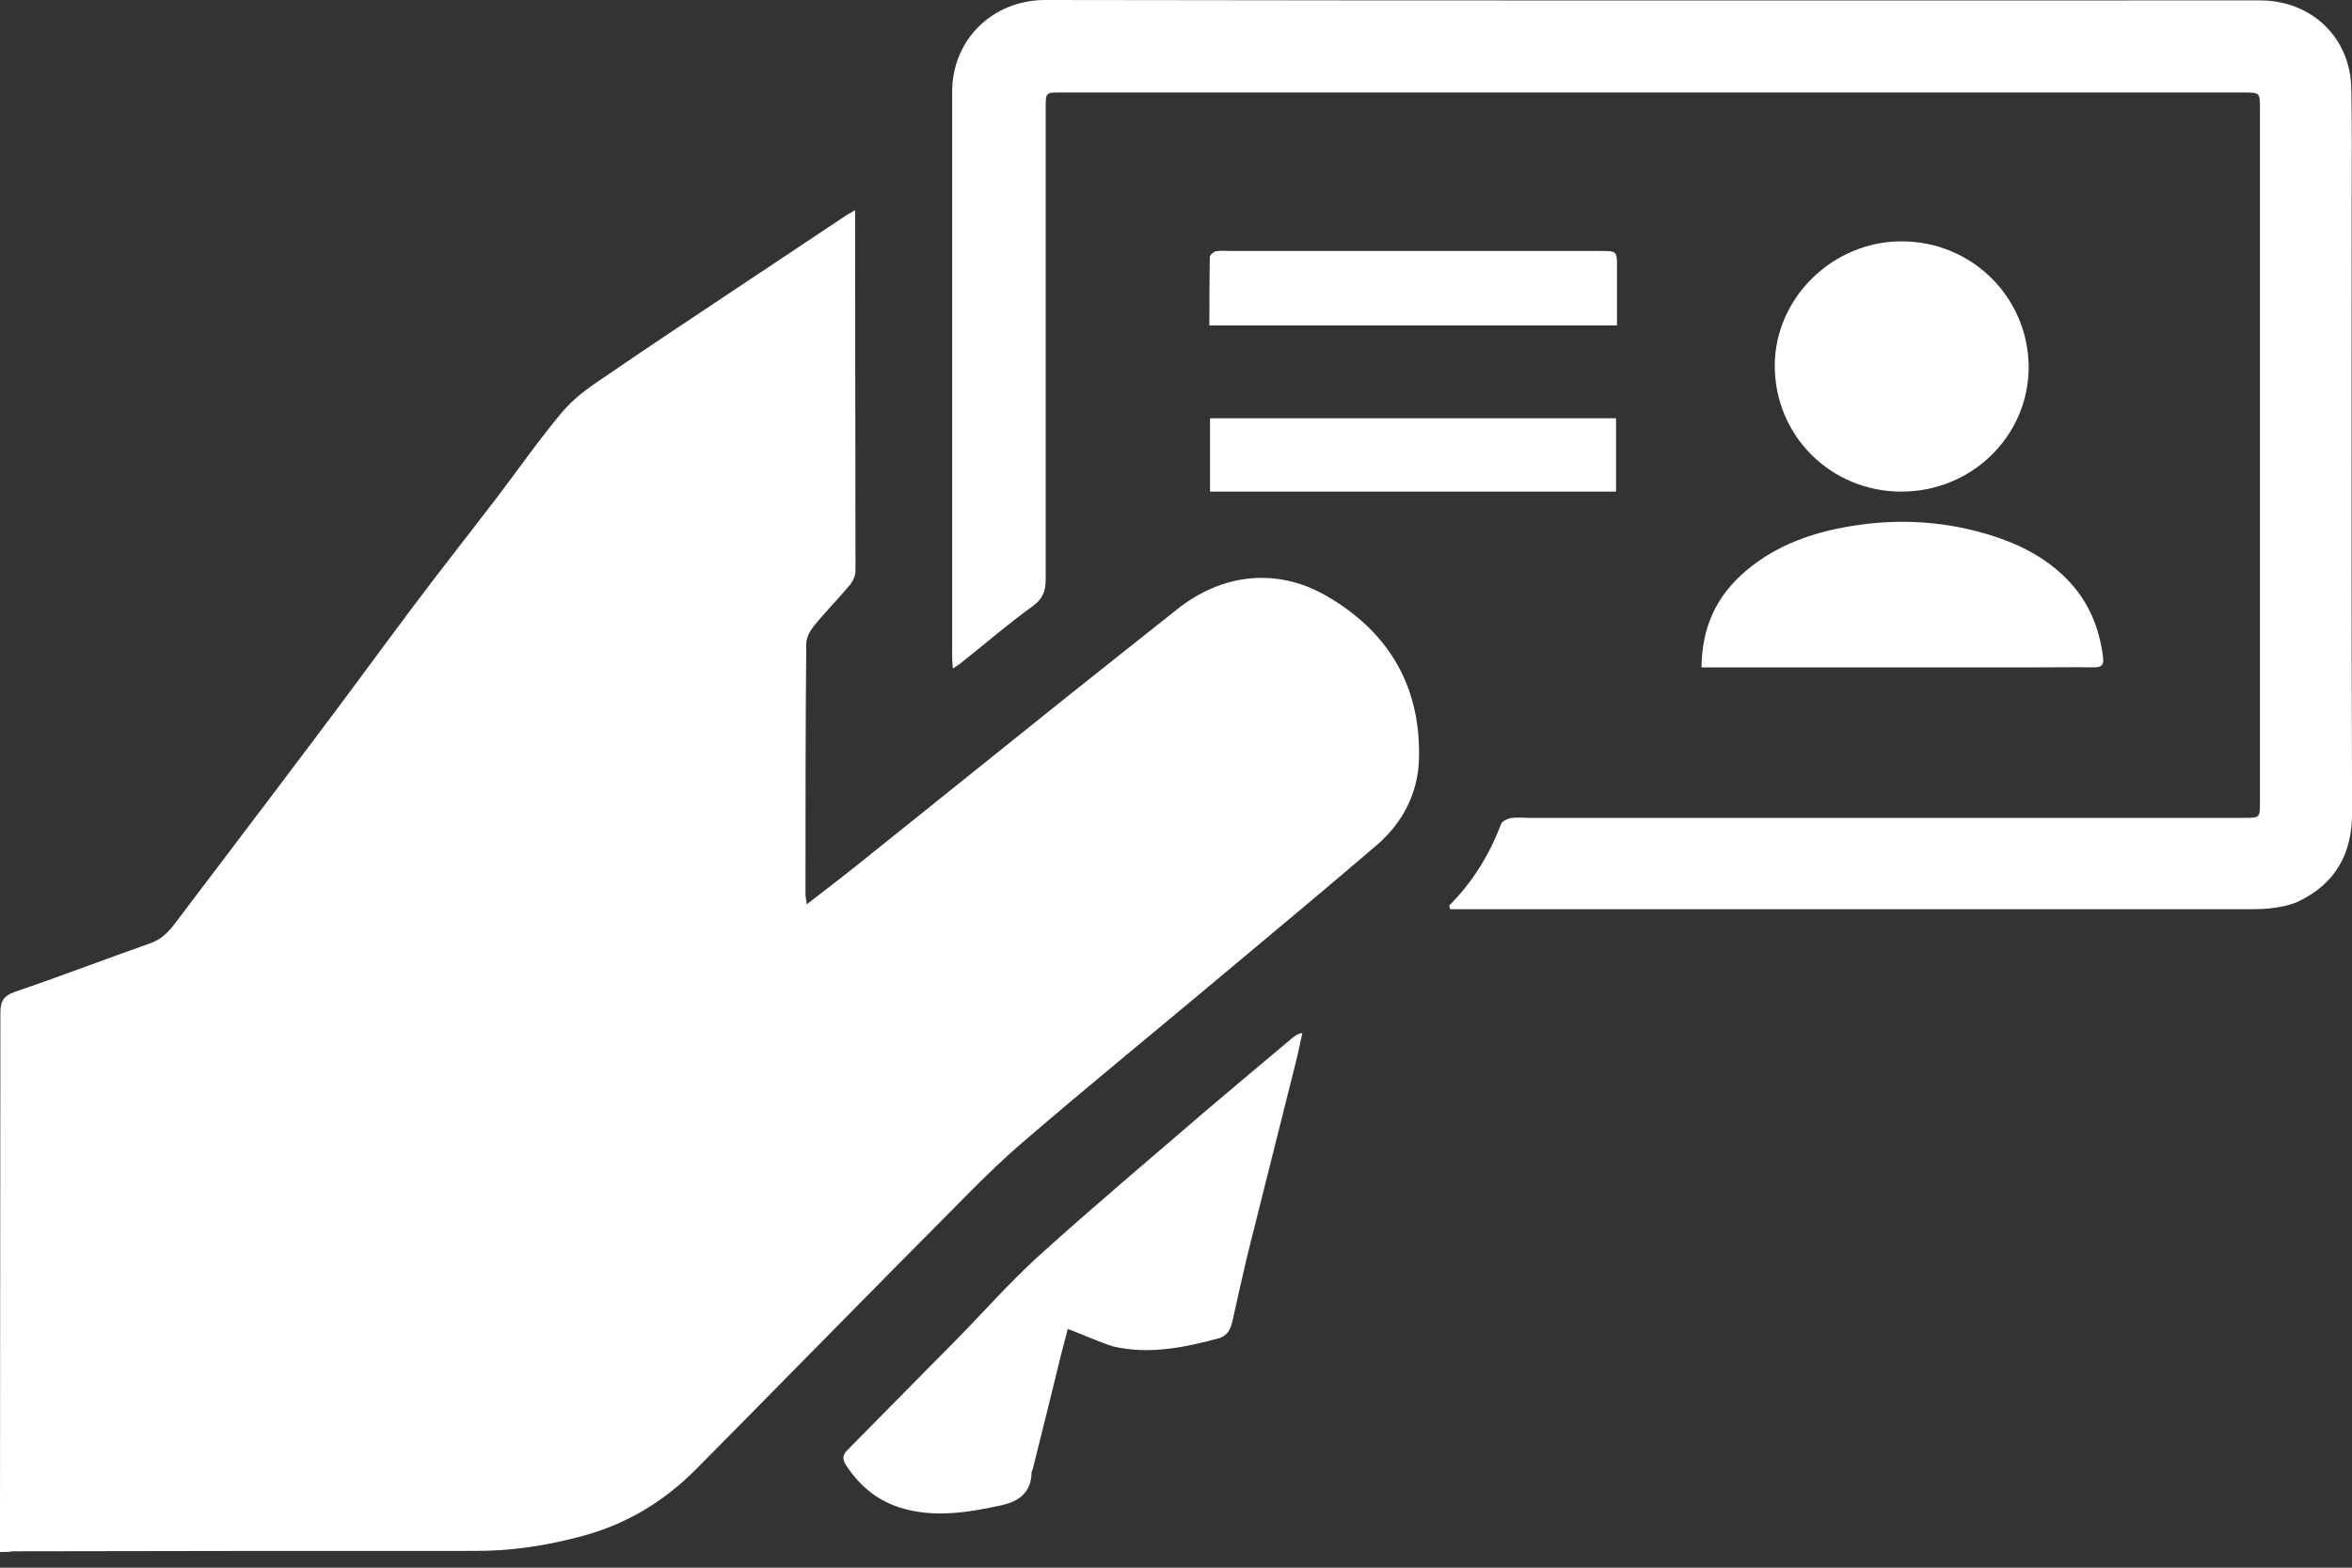 <svg width="30" height="20" viewBox="0 0 30 20" fill="none" xmlns="http://www.w3.org/2000/svg">
<rect x="0" y="0" width="30" height="20" fill="#333333" stroke="none"/>
<path d="M0 19.8C0 19.627 0 19.477 0 19.327C0 17.193 0.005 15.058 0.005 12.924C0.005 12.774 0.043 12.704 0.195 12.652C0.771 12.456 1.341 12.236 1.917 12.034C2.06 11.983 2.15 11.889 2.231 11.782C2.825 10.995 3.425 10.209 4.015 9.423C4.433 8.87 4.842 8.309 5.256 7.756C5.613 7.279 5.984 6.811 6.345 6.338C6.616 5.982 6.873 5.612 7.163 5.266C7.306 5.093 7.496 4.952 7.687 4.826C8.3 4.405 8.923 3.993 9.542 3.581C9.951 3.309 10.355 3.038 10.764 2.767C10.797 2.743 10.835 2.724 10.907 2.682C10.907 2.762 10.907 2.804 10.907 2.851C10.907 4.325 10.912 5.804 10.912 7.279C10.912 7.34 10.883 7.41 10.845 7.457C10.693 7.639 10.522 7.812 10.374 7.995C10.327 8.056 10.284 8.14 10.284 8.215C10.274 9.278 10.274 10.34 10.274 11.403C10.274 11.44 10.284 11.477 10.289 11.538C10.512 11.365 10.721 11.206 10.926 11.042C11.811 10.335 12.691 9.624 13.575 8.917C14.056 8.533 14.536 8.154 15.012 7.775C15.587 7.316 16.287 7.237 16.919 7.602C17.723 8.065 18.127 8.772 18.099 9.689C18.085 10.125 17.89 10.499 17.557 10.785C16.933 11.318 16.306 11.843 15.678 12.367C14.793 13.111 13.894 13.841 13.019 14.595C12.581 14.974 12.186 15.4 11.777 15.807C11.226 16.36 10.679 16.921 10.127 17.478C9.708 17.904 9.29 18.33 8.866 18.756C8.462 19.159 7.991 19.444 7.435 19.594C6.973 19.72 6.507 19.791 6.027 19.786C4.072 19.786 2.117 19.786 0.157 19.791C0.119 19.8 0.067 19.8 0 19.8Z" fill="white"/>
<path d="M18.485 11.552C18.785 11.253 18.999 10.902 19.146 10.513C19.16 10.476 19.222 10.448 19.265 10.438C19.341 10.424 19.422 10.434 19.503 10.434C22.543 10.434 25.582 10.434 28.626 10.434C28.821 10.434 28.826 10.434 28.826 10.242C28.826 7.288 28.826 4.334 28.826 1.381C28.826 1.18 28.826 1.18 28.607 1.18C23.579 1.18 18.556 1.18 13.529 1.18C13.338 1.18 13.338 1.18 13.338 1.376C13.338 3.38 13.338 5.383 13.338 7.386C13.338 7.536 13.305 7.639 13.167 7.737C12.848 7.967 12.554 8.224 12.245 8.468C12.221 8.486 12.197 8.5 12.154 8.528C12.149 8.472 12.145 8.43 12.145 8.388C12.145 5.987 12.145 3.586 12.145 1.18C12.14 0.515 12.653 0 13.334 0C18.499 0.009 23.665 0.005 28.826 0.005C29.487 0.005 29.982 0.482 29.991 1.133C30.001 1.591 29.996 2.05 29.996 2.509C29.996 5.13 29.991 7.751 30.001 10.373C30.001 10.892 29.791 11.271 29.316 11.501C29.202 11.552 29.073 11.576 28.945 11.59C28.793 11.604 28.64 11.599 28.483 11.599C25.211 11.599 21.938 11.599 18.666 11.599C18.609 11.599 18.552 11.599 18.495 11.599C18.49 11.58 18.49 11.566 18.485 11.552Z" fill="white"/>
<path d="M13.62 16.954C13.596 17.052 13.563 17.165 13.534 17.282C13.415 17.769 13.296 18.255 13.173 18.742C13.168 18.756 13.158 18.77 13.158 18.784C13.153 19.037 13.006 19.154 12.764 19.206C12.331 19.299 11.898 19.369 11.465 19.229C11.17 19.131 10.956 18.944 10.79 18.691C10.747 18.625 10.742 18.564 10.809 18.499C11.26 18.045 11.707 17.586 12.159 17.132C12.521 16.767 12.859 16.378 13.239 16.032C13.943 15.395 14.671 14.782 15.389 14.164C15.751 13.855 16.117 13.551 16.478 13.247C16.512 13.219 16.545 13.191 16.612 13.177C16.583 13.303 16.559 13.434 16.526 13.56C16.321 14.375 16.117 15.189 15.912 16.009C15.846 16.285 15.784 16.566 15.722 16.846C15.698 16.954 15.66 17.043 15.537 17.076C15.099 17.193 14.657 17.282 14.205 17.179C14.019 17.123 13.834 17.034 13.62 16.954Z" fill="white"/>
<path d="M25.876 4.69C25.871 5.565 25.148 6.276 24.244 6.272C23.36 6.267 22.637 5.57 22.637 4.661C22.642 3.796 23.379 3.079 24.254 3.079C25.158 3.079 25.876 3.8 25.876 4.69Z" fill="white"/>
<path d="M21.703 8.514C21.708 7.999 21.893 7.602 22.269 7.283C22.654 6.956 23.116 6.792 23.61 6.712C24.172 6.619 24.733 6.642 25.285 6.797C25.703 6.914 26.089 7.096 26.388 7.414C26.65 7.691 26.783 8.028 26.826 8.397C26.835 8.491 26.797 8.514 26.707 8.514C26.479 8.51 26.25 8.514 26.022 8.514C24.657 8.514 23.292 8.514 21.927 8.514C21.855 8.514 21.789 8.514 21.703 8.514Z" fill="white"/>
<path d="M15.426 4.152C15.426 3.857 15.426 3.572 15.431 3.282C15.431 3.254 15.478 3.211 15.507 3.207C15.569 3.193 15.635 3.202 15.697 3.202C17.267 3.202 18.836 3.202 20.406 3.202C20.625 3.202 20.625 3.202 20.625 3.413C20.625 3.656 20.625 3.9 20.625 4.152C18.893 4.152 17.172 4.152 15.426 4.152Z" fill="white"/>
<path d="M15.434 6.272C15.434 5.959 15.434 5.65 15.434 5.336C17.16 5.336 18.877 5.336 20.613 5.336C20.613 5.645 20.613 5.954 20.613 6.272C18.887 6.272 17.165 6.272 15.434 6.272Z" fill="white"/>
</svg>
